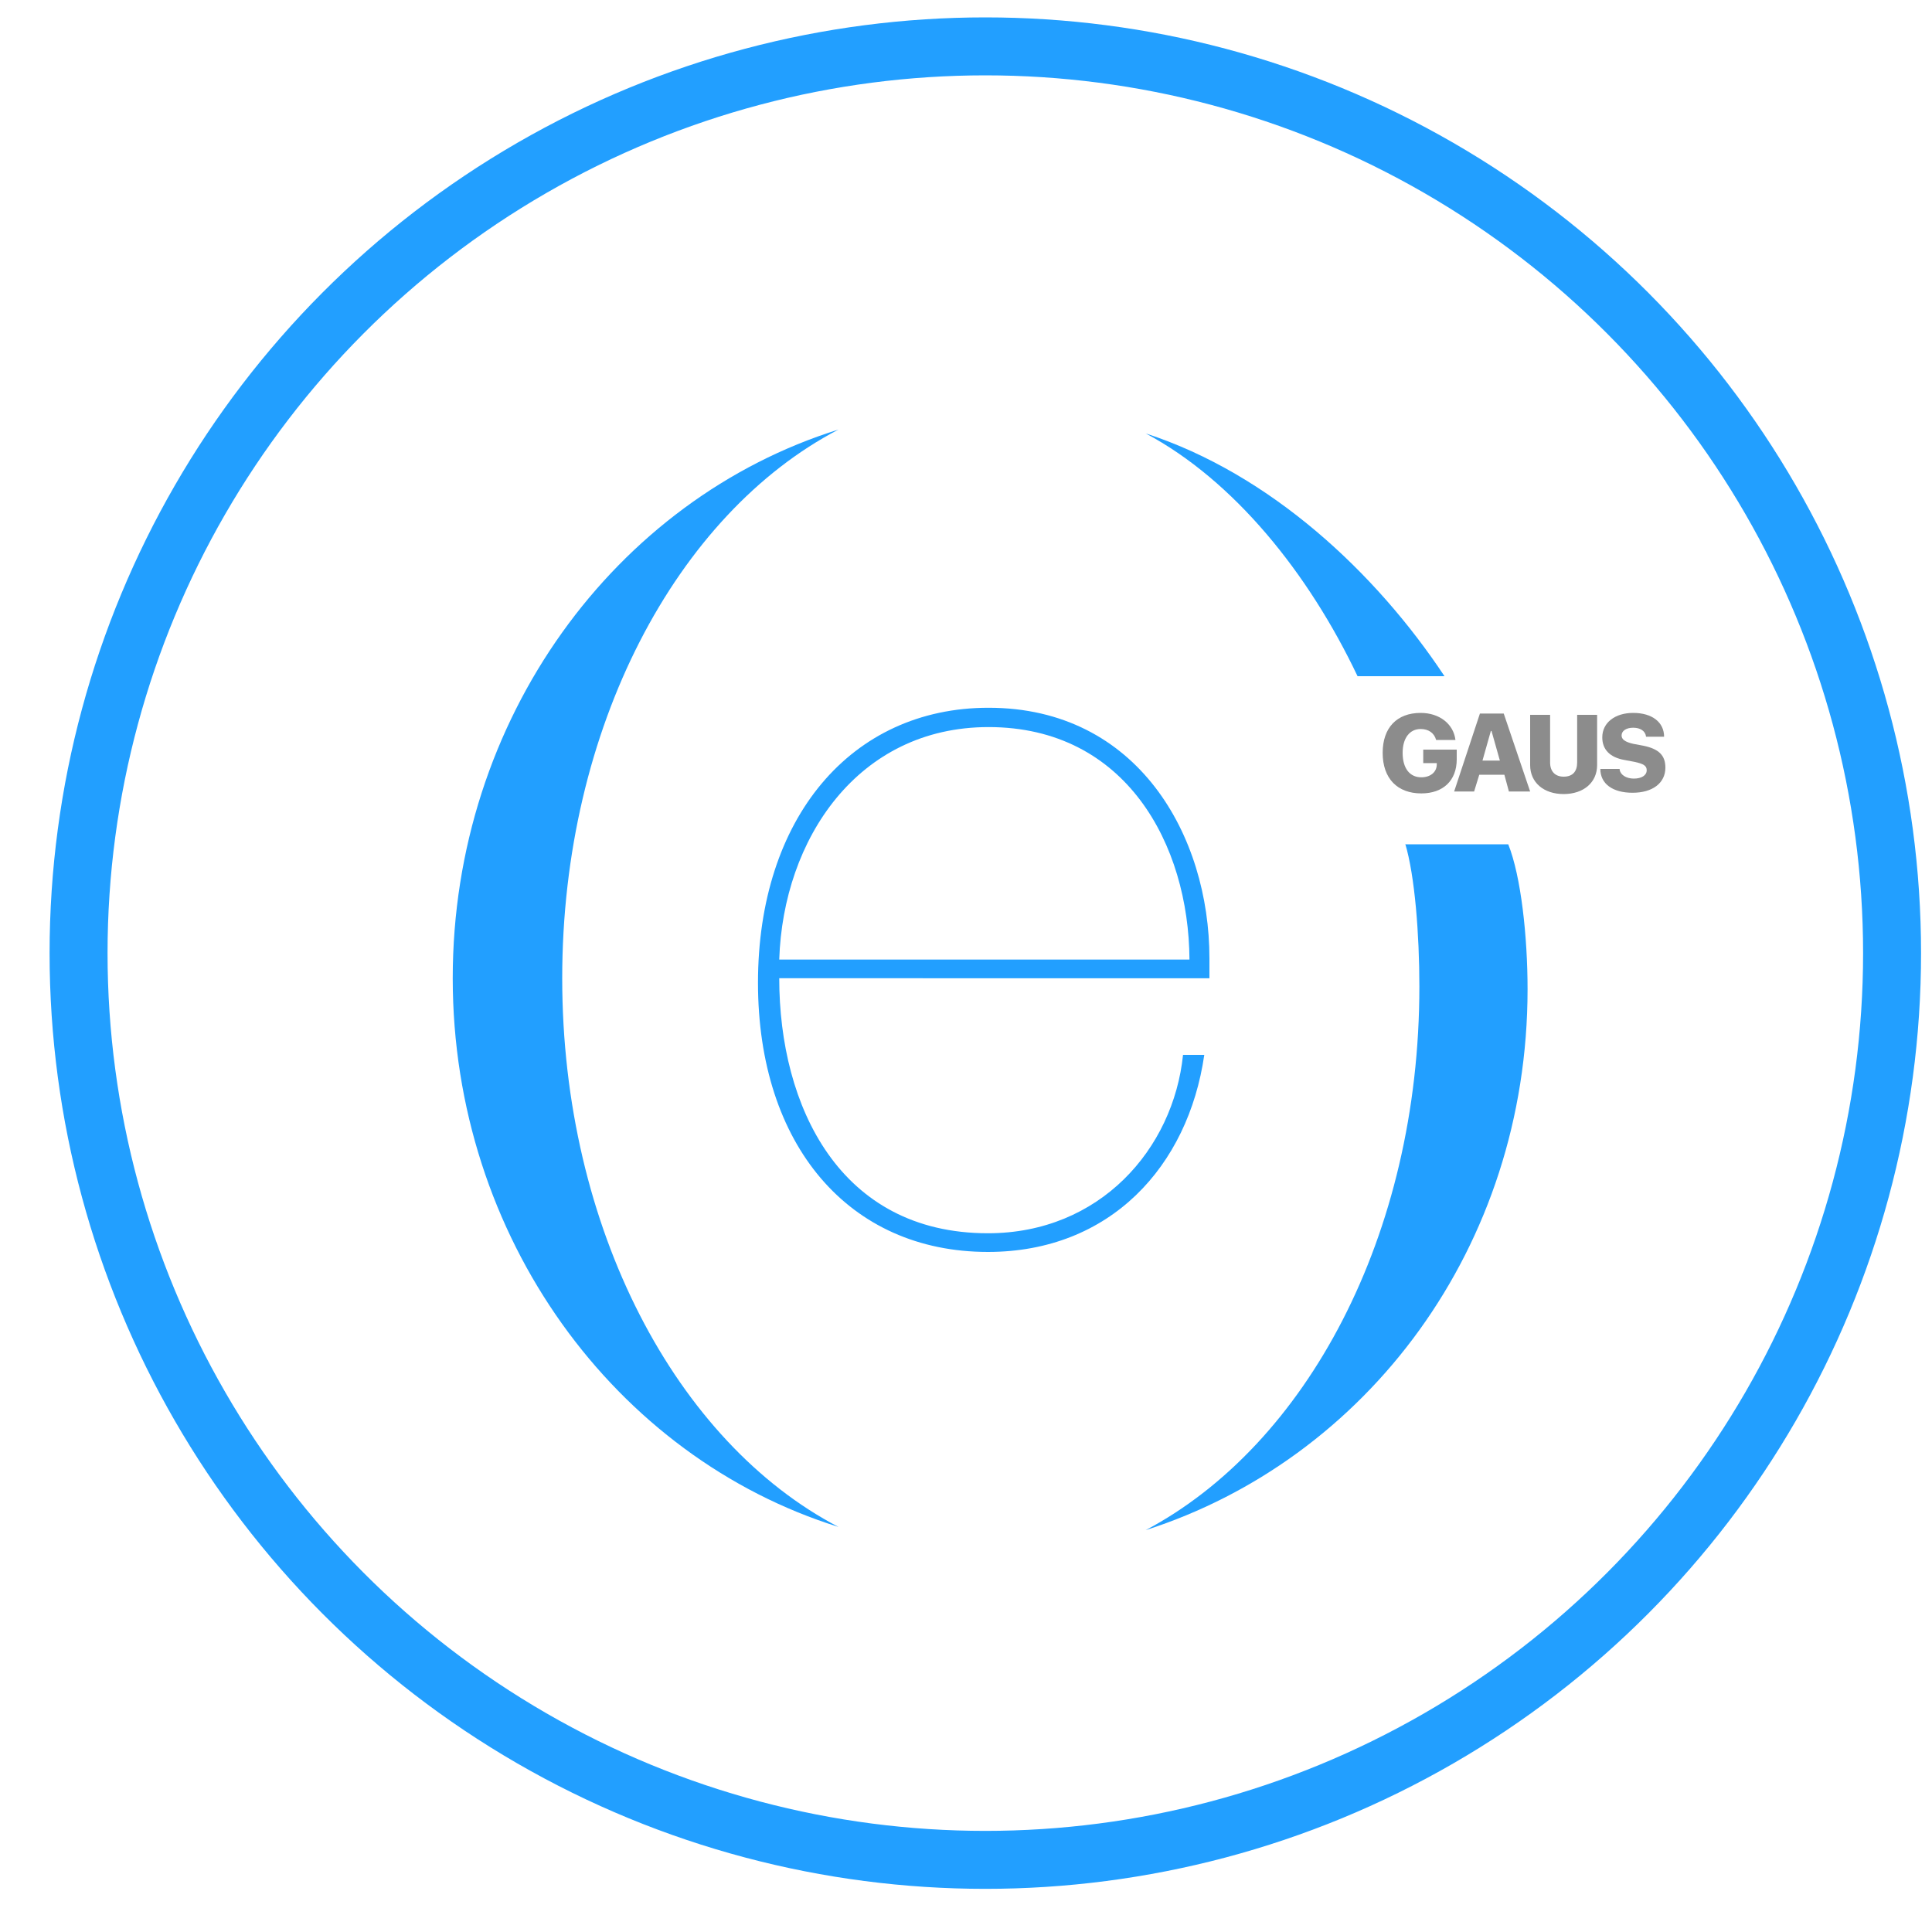 <?xml version="1.0" encoding="utf-8"?>
<!-- Generator: Adobe Illustrator 18.1.0, SVG Export Plug-In . SVG Version: 6.00 Build 0)  -->
<svg version="1.1" id="Layer_1" xmlns="http://www.w3.org/2000/svg" xmlns:xlink="http://www.w3.org/1999/xlink" x="0px" y="0px"
	 viewBox="0 0 300 300" enable-background="new 0 0 300 300" xml:space="preserve">
<path fill="#8C8C8C" d="M220.7,123.2c-3.7,0-6-2.3-6-6.3c0-3.9,2.2-6.2,5.9-6.2c2.9,0,5.1,1.7,5.4,4.2h-3c-0.3-1.1-1.2-1.7-2.4-1.7
	c-1.7,0-2.8,1.4-2.8,3.7c0,2.4,1.1,3.8,2.9,3.8c1.4,0,2.4-0.8,2.4-2l0-0.2H221v-2.1h5.2v1.5C226.2,121.2,224.1,123.2,220.7,123.2z"
	/>
<path fill="#8C8C8C" d="M233.6,120.3h-3.9l-0.8,2.6h-3.1l4-12.1h3.7l4.1,12.1h-3.3L233.6,120.3z M230.2,118.1h2.7l-1.3-4.6h-0.1
	L230.2,118.1z"/>
<path fill="#8C8C8C" d="M240.7,118.4c0,1.4,0.8,2.2,2.1,2.2c1.4,0,2.1-0.8,2.1-2.2v-7.4h3.1v7.8c0,2.7-2.1,4.5-5.2,4.5
	c-3.1,0-5.2-1.8-5.2-4.5v-7.8h3.1V118.4z"/>
<path fill="#8C8C8C" d="M251.5,119.5c0.1,0.8,1,1.4,2.2,1.4c1.2,0,2-0.5,2-1.3c0-0.7-0.5-1-1.9-1.3l-1.6-0.3
	c-2.2-0.4-3.4-1.6-3.4-3.5c0-2.3,2-3.8,4.8-3.8c3,0,4.8,1.5,4.8,3.7h-2.8c-0.1-0.9-0.9-1.4-2-1.4c-1.1,0-1.8,0.5-1.8,1.2
	c0,0.6,0.5,1,1.8,1.3l1.6,0.3c2.4,0.5,3.4,1.5,3.4,3.4c0,2.4-2,3.9-5.1,3.9c-3.1,0-5-1.4-5-3.7H251.5z"/>
<path fill="#229FFF" d="M87.3,151.9c0-38.9,17.8-72.1,42.9-85.2c-34.6,10.8-59.9,44.9-59.9,85.2s25.3,74.4,59.9,85.2
	C105.1,224,87.3,190.8,87.3,151.9z"/>
<path fill="#229FFF" d="M224.3,105c-10.6-16-27-31.4-46.4-37.7c13.7,7.3,25.3,21.7,32.9,37.7H224.3z"/>
<path fill="#229FFF" d="M218.2,131c1.5,5,2.2,14.1,2.2,22.2c0,38.7-17.6,71.2-42.5,84.4c34.3-11,59.3-43.9,59.3-84
	c0-8.1-1-17.5-3-22.5H218.2z"/>
<g>
	<path fill="#229FFF" d="M153.4,194.4c-21.6,0-35.7-16.6-35.7-41.8c0-25.5,14.4-42.7,35.8-42.7c23.2,0,34.3,19.9,34.3,38.9v3.1H121
		c0,19.9,9.4,39.6,32.4,39.6c17.4,0,28.8-13.1,30.3-27.7h3.3C184.5,181.1,172.4,194.4,153.4,194.4z M153.5,112.9
		c-20.3,0-31.9,17.4-32.5,36.1h63.7C184.6,131.1,174.8,112.9,153.5,112.9z"/>
</g>
<circle fill="none" stroke="#229FFF" stroke-width="9" stroke-miterlimit="10" cx="153" cy="148" r="140.8"/>
</svg>
